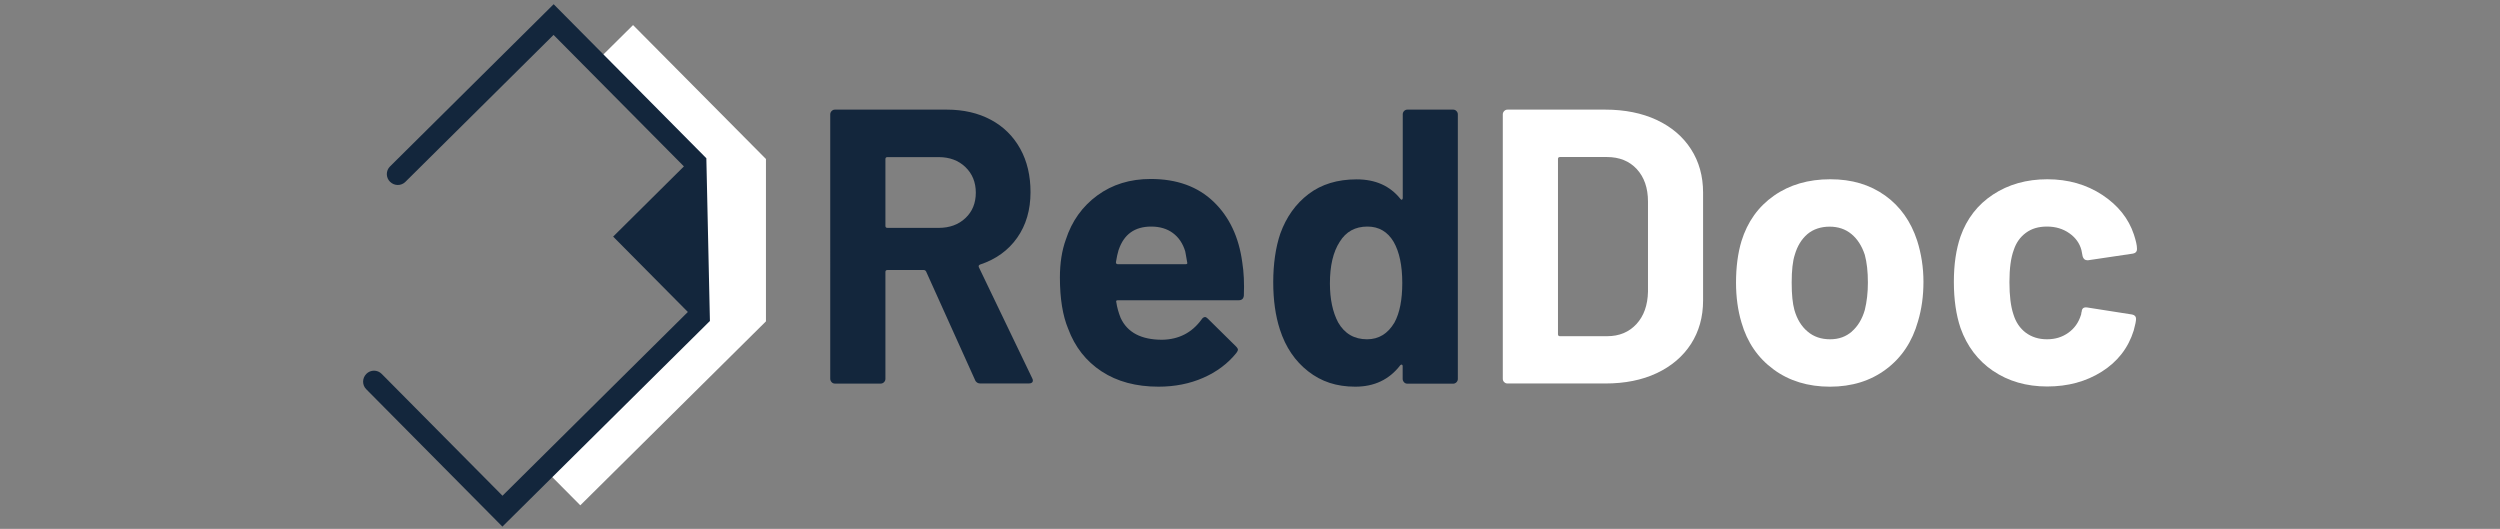 <?xml version="1.0" encoding="UTF-8"?>
<svg id="Capa_1" data-name="Capa 1" xmlns="http://www.w3.org/2000/svg" viewBox="0 0 266.37 56.35">
  <rect x="0" y="0" width="266.37" height="56.35" fill="#808080" stroke="none"/>
  <defs>
    <style>
      .cls-1 {
        fill: #13263c;
      }

      .cls-1, .cls-2 {
        stroke-width: 0px;
      }

      .cls-2 {
        fill: #fff;
      }
    </style>
  </defs>
  <g>
    <path class="cls-1" d="M103.89,40.49l-5.21-11.55c-.06-.11-.14-.17-.25-.17h-3.88c-.14,0-.21.07-.21.21v11.38c0,.14-.05.26-.15.36-.1.1-.22.15-.35.15h-4.88c-.14,0-.26-.05-.35-.15s-.15-.22-.15-.36V12.19c0-.14.05-.26.15-.36.1-.1.21-.15.35-.15h11.92c1.78,0,3.34.36,4.69,1.08,1.35.72,2.39,1.75,3.13,3.08.74,1.33,1.1,2.88,1.1,4.63,0,1.89-.47,3.51-1.42,4.86-.95,1.35-2.27,2.3-3.96,2.86-.14.06-.18.15-.12.29l5.67,11.8c.06.11.08.19.08.25,0,.22-.15.33-.46.33h-5.13c-.28,0-.47-.13-.58-.38ZM94.34,16.94v7.13c0,.14.07.21.21.21h5.46c1.17,0,2.12-.35,2.85-1.04.74-.69,1.11-1.6,1.11-2.71s-.37-2.02-1.11-2.73c-.74-.71-1.69-1.06-2.85-1.06h-5.46c-.14,0-.21.07-.21.21Z"/>
    <path class="cls-1" d="M132.53,31.49c-.03.33-.21.5-.54.5h-12.88c-.17,0-.22.07-.17.21.08.56.24,1.11.46,1.67.72,1.56,2.2,2.33,4.42,2.33,1.78-.03,3.18-.75,4.21-2.17.11-.17.24-.25.37-.25.08,0,.18.06.29.17l3,2.96c.14.14.21.26.21.37,0,.06-.06.17-.17.33-.92,1.14-2.1,2.02-3.54,2.65s-3.03.94-4.75.94c-2.39,0-4.41-.54-6.07-1.63-1.65-1.08-2.84-2.6-3.56-4.54-.58-1.39-.88-3.21-.88-5.46,0-1.53.21-2.88.63-4.04.64-1.97,1.76-3.54,3.36-4.71,1.6-1.17,3.49-1.75,5.69-1.75,2.78,0,5.01.81,6.69,2.42,1.68,1.61,2.7,3.77,3.06,6.46.17,1.06.22,2.24.17,3.54ZM119.19,26.61c-.11.36-.21.81-.29,1.33,0,.14.07.21.21.21h7.21c.17,0,.22-.07.17-.21-.14-.81-.21-1.19-.21-1.17-.25-.83-.69-1.48-1.31-1.94-.62-.46-1.4-.69-2.31-.69-1.75,0-2.9.82-3.46,2.46Z"/>
    <path class="cls-1" d="M149.6,11.83c.1-.1.21-.15.35-.15h4.88c.14,0,.26.05.35.15.1.1.15.22.15.36v28.18c0,.14-.05.26-.15.36-.1.1-.22.15-.35.15h-4.88c-.14,0-.26-.05-.35-.15s-.15-.22-.15-.36v-1.37c0-.08-.03-.13-.08-.15-.06-.01-.11,0-.17.06-1.17,1.53-2.77,2.29-4.79,2.29s-3.62-.54-5.02-1.63-2.41-2.57-3.02-4.46c-.47-1.45-.71-3.13-.71-5.04s.25-3.7.75-5.17c.64-1.78,1.65-3.19,3.02-4.23s3.08-1.56,5.11-1.56,3.56.7,4.67,2.08c.06.08.11.11.17.08.05-.03.08-.08.08-.17v-8.92c0-.14.05-.26.15-.36ZM149.41,30.15c0-1.86-.31-3.32-.92-4.38-.64-1.08-1.57-1.63-2.79-1.63-1.31,0-2.29.54-2.96,1.63-.7,1.08-1.04,2.56-1.04,4.42,0,1.67.29,3.06.88,4.17.69,1.2,1.72,1.79,3.08,1.79,1.25,0,2.22-.6,2.92-1.79.56-1.03.83-2.43.83-4.21Z"/>
    <path class="cls-2" d="M160.27,40.72c-.1-.1-.15-.22-.15-.36V12.19c0-.14.05-.26.15-.36s.21-.15.35-.15h10.42c2.08,0,3.91.37,5.48,1.1,1.57.74,2.79,1.77,3.65,3.11.86,1.33,1.29,2.88,1.29,4.63v11.5c0,1.75-.43,3.29-1.29,4.63-.86,1.33-2.08,2.37-3.65,3.11-1.57.74-3.4,1.1-5.48,1.1h-10.42c-.14,0-.26-.05-.35-.15ZM166.21,35.82h5.04c1.28,0,2.31-.43,3.11-1.29.79-.86,1.2-2.01,1.23-3.46v-9.59c0-1.45-.4-2.6-1.19-3.46-.79-.86-1.86-1.29-3.19-1.29h-5c-.14,0-.21.07-.21.21v18.67c0,.14.07.21.21.21Z"/>
    <path class="cls-2" d="M188.97,39.36c-1.67-1.22-2.81-2.89-3.42-5-.39-1.31-.58-2.72-.58-4.25,0-1.64.19-3.11.58-4.42.64-2.06,1.79-3.67,3.46-4.84,1.67-1.17,3.67-1.75,6-1.75s4.22.58,5.84,1.73c1.61,1.15,2.75,2.76,3.42,4.81.44,1.39.67,2.85.67,4.38s-.19,2.9-.58,4.21c-.61,2.17-1.74,3.87-3.4,5.11-1.65,1.24-3.65,1.86-5.98,1.86s-4.34-.61-6-1.83ZM197.31,35.32c.64-.56,1.1-1.32,1.38-2.29.22-.89.33-1.86.33-2.92,0-1.17-.11-2.15-.33-2.96-.31-.94-.78-1.68-1.42-2.21-.64-.53-1.42-.79-2.33-.79s-1.73.26-2.36.79c-.62.53-1.08,1.27-1.35,2.21-.22.67-.33,1.65-.33,2.96s.1,2.22.29,2.92c.28.97.74,1.74,1.4,2.29.65.56,1.45.83,2.4.83s1.69-.28,2.33-.83Z"/>
    <path class="cls-2" d="M212.37,39.53c-1.63-1.11-2.79-2.64-3.48-4.58-.47-1.39-.71-3.03-.71-4.92s.24-3.47.71-4.84c.67-1.89,1.82-3.38,3.46-4.46s3.57-1.63,5.79-1.63,4.17.56,5.86,1.67c1.68,1.11,2.8,2.52,3.36,4.21.22.67.33,1.17.33,1.5v.08c0,.25-.14.4-.42.46l-4.79.71h-.08c-.25,0-.42-.14-.5-.42l-.13-.67c-.19-.72-.62-1.32-1.29-1.79-.67-.47-1.46-.71-2.38-.71s-1.64.22-2.25.67c-.61.45-1.04,1.06-1.29,1.83-.31.83-.46,1.97-.46,3.42s.14,2.58.42,3.42c.25.83.69,1.49,1.31,1.96.63.47,1.38.71,2.27.71s1.62-.23,2.27-.69c.65-.46,1.1-1.09,1.35-1.9.03-.05.04-.14.04-.25.03-.03.04-.07.04-.13.03-.33.22-.47.58-.42l4.79.75c.28.06.42.21.42.46,0,.22-.08.64-.25,1.25-.58,1.86-1.72,3.32-3.4,4.38-1.68,1.06-3.62,1.58-5.82,1.58s-4.15-.56-5.77-1.67Z"/>
  </g>
  <g>
    <path class="cls-2" d="M57.82,49.8c1.34,1.35,2.67,2.69,4.01,4.04,6.59-6.53,13.19-13.07,19.78-19.6,0-5.77,0-11.53,0-17.3-4.72-4.76-9.44-9.52-14.16-14.27-1.51,1.5-3.02,2.99-4.53,4.49,3.52,3.53,7.03,7.06,10.55,10.59.02,5.51.03,11.03.05,16.54-5.24,5.17-10.47,10.34-15.71,15.51Z"/>
    <path class="cls-1" d="M75.24,16.84L58.99.45l-17.43,17.28c-.46.45-.46,1.19,0,1.64s1.19.46,1.64,0l15.78-15.65,13.89,14.01-7.54,7.48,7.96,8.03-19.75,19.58-12.87-12.98c-.45-.46-1.19-.46-1.64,0s-.46,1.19,0,1.64l14.5,14.63,22.11-21.91-.38-17.35Z"/>
  </g>
</svg>
